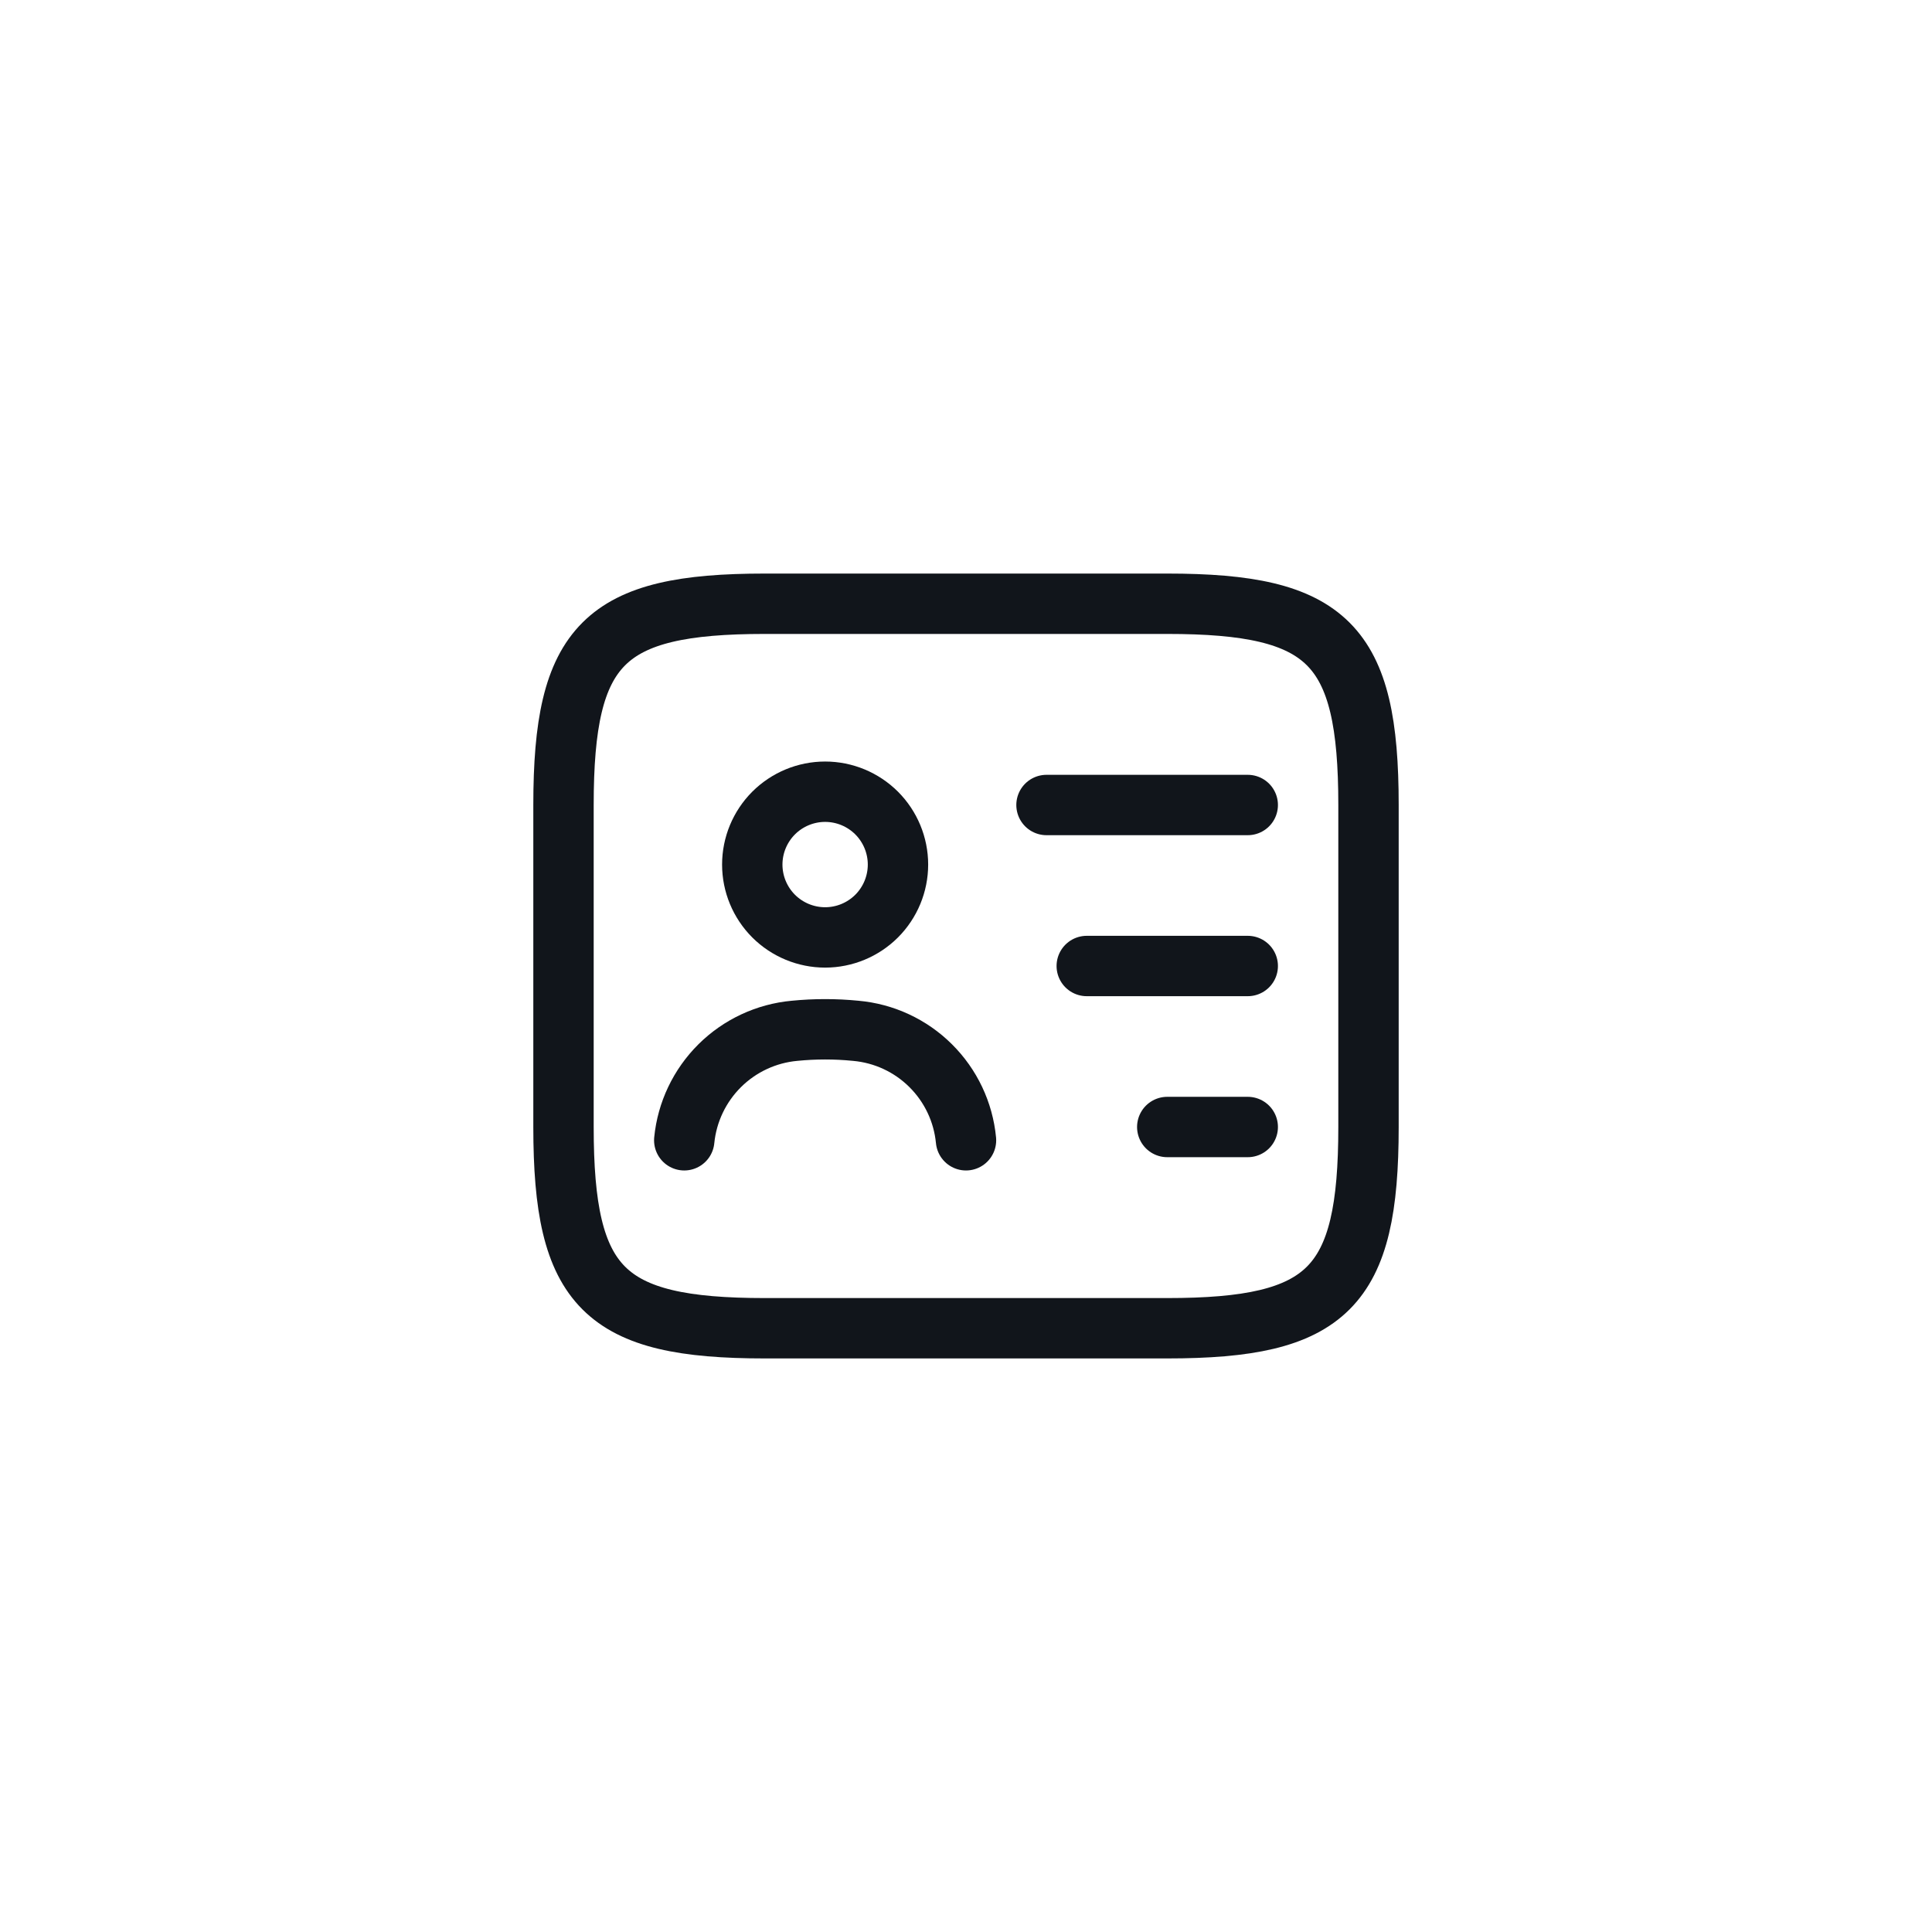<svg width="48" height="48" viewBox="0 0 48 48" fill="none" xmlns="http://www.w3.org/2000/svg">
<path d="M26 20H31M27 24H31M29 28H31M29 33H19C15 33 14 32 14 28V20C14 16 15 15 19 15H29C33 15 34 16 34 20V28C34 32 33 33 29 33Z" stroke="#11151B" stroke-width="1.5" stroke-linecap="round" stroke-linejoin="round"/>
<path d="M24 28.33C23.933 27.628 23.622 26.972 23.121 26.475C22.621 25.978 21.962 25.672 21.26 25.61C20.755 25.56 20.245 25.56 19.74 25.61C19.038 25.674 18.381 25.981 17.881 26.477C17.381 26.974 17.069 27.629 17 28.33M20.5 23.29C20.98 23.29 21.44 23.099 21.78 22.76C22.119 22.42 22.31 21.96 22.31 21.48C22.31 21 22.119 20.54 21.78 20.2C21.44 19.861 20.98 19.67 20.5 19.67C20.02 19.67 19.56 19.861 19.22 20.2C18.881 20.54 18.69 21 18.69 21.48C18.69 21.96 18.881 22.42 19.22 22.76C19.56 23.099 20.02 23.29 20.5 23.29Z" stroke="#11151B" stroke-width="1.5" stroke-linecap="round" stroke-linejoin="round"/>
</svg>
